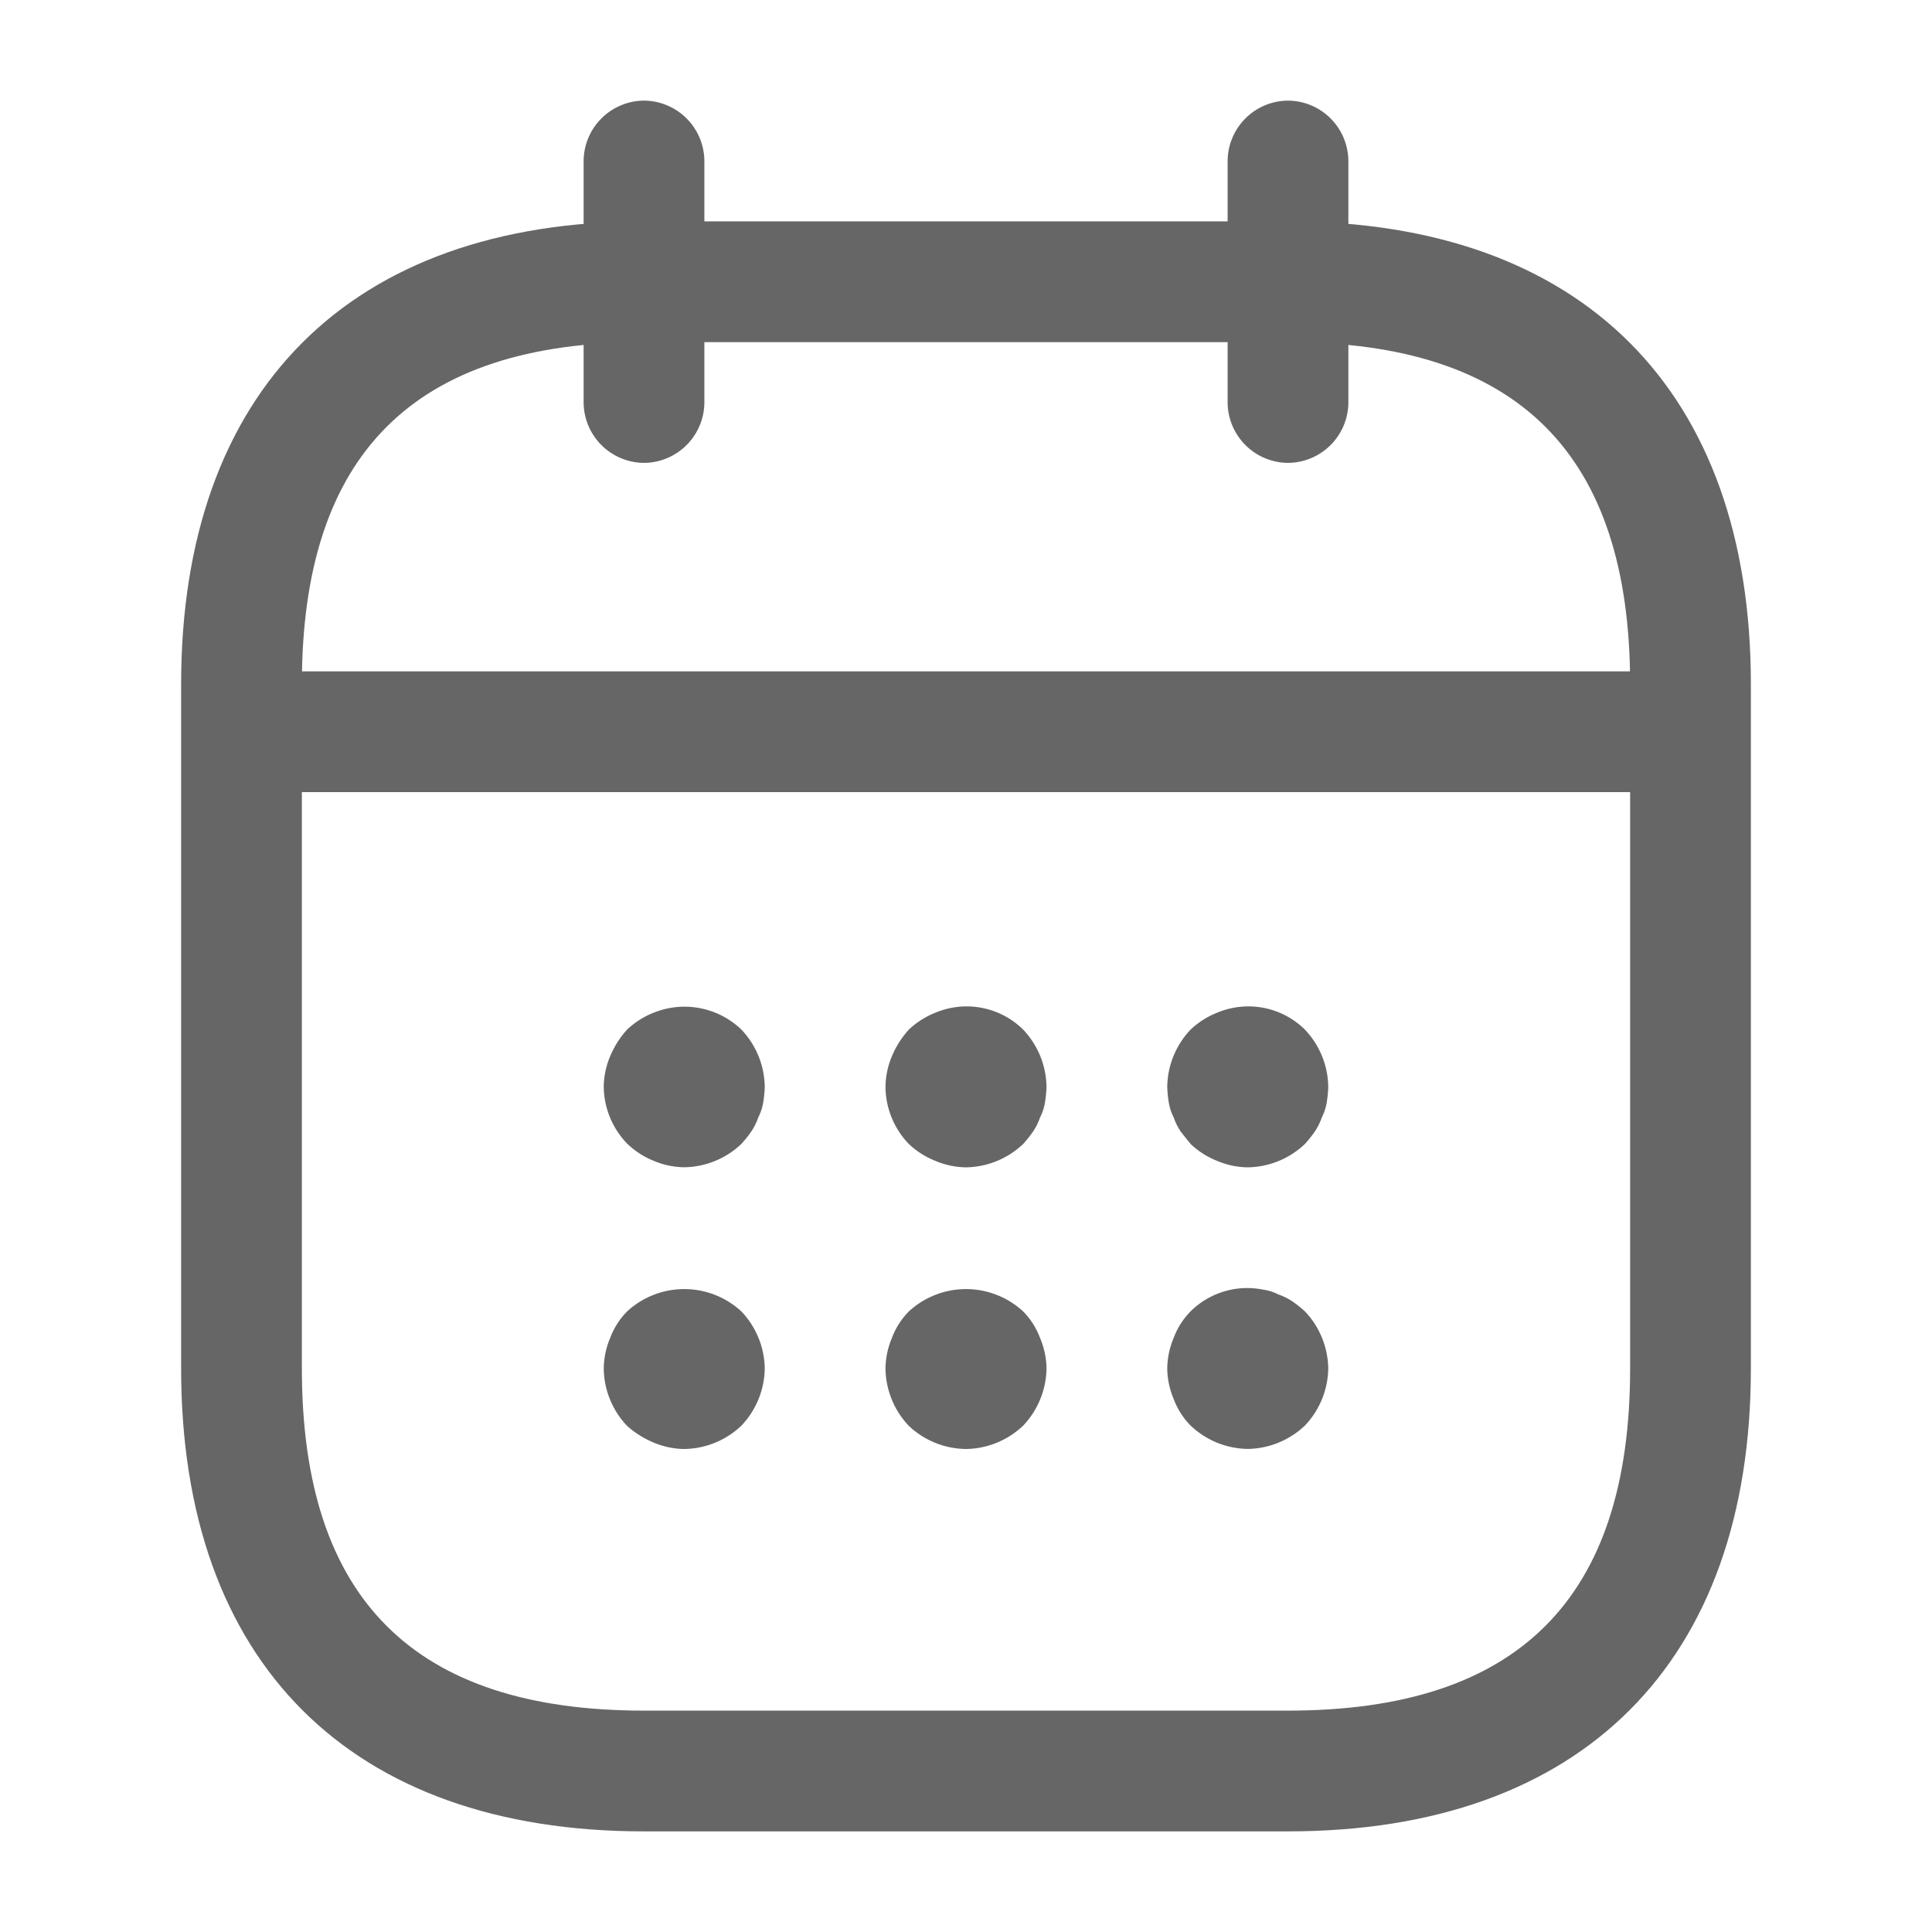 <svg xmlns="http://www.w3.org/2000/svg" width="24" height="24" viewBox="0 0 24 24">
  <g id="vuesax_outline_calendar" data-name="vuesax/outline/calendar" transform="translate(-492 -188)">
    <g id="calendar">
      <path id="Vector" d="M.75,4.5A.755.755,0,0,1,0,3.75v-3A.755.755,0,0,1,.75,0,.755.755,0,0,1,1.5.75v3A.755.755,0,0,1,.75,4.5Z" transform="translate(499.25 189.25)" fill="#666"/>
      <path id="Vector-2" data-name="Vector" d="M.75,4.5A.755.755,0,0,1,0,3.75v-3A.755.755,0,0,1,.75,0,.755.755,0,0,1,1.5.75v3A.755.755,0,0,1,.75,4.5Z" transform="translate(507.25 189.25)" fill="#666"/>
      <path id="Vector-3" data-name="Vector" d="M1,1.994a1,1,0,0,1-.38-.08A1.032,1.032,0,0,1,.29,1.7,1.033,1.033,0,0,1,0,.994,1,1,0,0,1,.08.614,1.155,1.155,0,0,1,.29.284,1.032,1.032,0,0,1,.62.074a1.021,1.021,0,0,1,1.09.21A1.052,1.052,0,0,1,2,.994a1.5,1.5,0,0,1-.02.2.636.636,0,0,1-.06.18.757.757,0,0,1-.09.18,1.576,1.576,0,0,1-.12.15A1.052,1.052,0,0,1,1,1.994Z" transform="translate(499.5 200.506)" fill="#666"/>
      <path id="Vector-4" data-name="Vector" d="M1,2a1,1,0,0,1-.38-.08,1.032,1.032,0,0,1-.33-.21A1.033,1.033,0,0,1,0,1,1,1,0,0,1,.08.619,1.155,1.155,0,0,1,.29.289,1.032,1.032,0,0,1,.62.079a1,1,0,0,1,1.09.21A1.052,1.052,0,0,1,2,1a1.5,1.5,0,0,1-.02.2.636.636,0,0,1-.06.18.757.757,0,0,1-.09.18,1.576,1.576,0,0,1-.12.15A1.052,1.052,0,0,1,1,2Z" transform="translate(503 200.501)" fill="#666"/>
      <path id="Vector-5" data-name="Vector" d="M1,2a1,1,0,0,1-.38-.08,1.032,1.032,0,0,1-.33-.21l-.12-.15a.757.757,0,0,1-.09-.18A.636.636,0,0,1,.02,1.2,1.5,1.5,0,0,1,0,1,1.052,1.052,0,0,1,.29.289,1.032,1.032,0,0,1,.62.079a1,1,0,0,1,1.09.21A1.052,1.052,0,0,1,2,1a1.5,1.5,0,0,1-.02.2.636.636,0,0,1-.06.18.757.757,0,0,1-.09.18,1.576,1.576,0,0,1-.12.15A1.052,1.052,0,0,1,1,2Z" transform="translate(506.5 200.501)" fill="#666"/>
      <path id="Vector-6" data-name="Vector" d="M1,1.987a1,1,0,0,1-.38-.08A1.155,1.155,0,0,1,.29,1.7,1.052,1.052,0,0,1,0,.987,1,1,0,0,1,.08.607.933.933,0,0,1,.29.278a1.047,1.047,0,0,1,1.42,0A1.052,1.052,0,0,1,2,.987a1.052,1.052,0,0,1-.29.71A1.052,1.052,0,0,1,1,1.987Z" transform="translate(499.5 204.013)" fill="#666"/>
      <path id="Vector-7" data-name="Vector" d="M1,1.987A1.052,1.052,0,0,1,.29,1.7,1.052,1.052,0,0,1,0,.987,1,1,0,0,1,.08.607.933.933,0,0,1,.29.278a1.047,1.047,0,0,1,1.42,0,.933.933,0,0,1,.21.33A1,1,0,0,1,2,.987a1.052,1.052,0,0,1-.29.71A1.052,1.052,0,0,1,1,1.987Z" transform="translate(503 204.013)" fill="#666"/>
      <path id="Vector-8" data-name="Vector" d="M1,2a1.052,1.052,0,0,1-.71-.29.933.933,0,0,1-.21-.33A1,1,0,0,1,0,1,1,1,0,0,1,.08.621.933.933,0,0,1,.29.291a1,1,0,0,1,.9-.27.6.6,0,0,1,.19.06.757.757,0,0,1,.18.09,1.576,1.576,0,0,1,.15.12A1.052,1.052,0,0,1,2,1a1.052,1.052,0,0,1-.29.71A1.052,1.052,0,0,1,1,2Z" transform="translate(506.5 203.999)" fill="#666"/>
      <path id="Vector-9" data-name="Vector" d="M17.75,1.5H.75A.755.755,0,0,1,0,.75.755.755,0,0,1,.75,0h17a.755.755,0,0,1,.75.75A.755.755,0,0,1,17.75,1.5Z" transform="translate(494.75 196.34)" fill="#666"/>
      <path id="Vector-10" data-name="Vector" d="M13.75,20h-8C2.1,20,0,17.9,0,14.25V5.75C0,2.1,2.1,0,5.75,0h8C17.4,0,19.5,2.1,19.5,5.75v8.5C19.5,17.9,17.4,20,13.75,20Zm-8-18.5C2.89,1.5,1.5,2.89,1.5,5.75v8.5c0,2.86,1.39,4.25,4.25,4.25h8c2.86,0,4.25-1.39,4.25-4.25V5.75c0-2.86-1.39-4.25-4.25-4.25Z" transform="translate(494.25 190.75)" fill="#666"/>
      <path id="Vector-11" data-name="Vector" d="M0,0H24V24H0Z" transform="translate(492 188)" fill="none" opacity="0"/>
    </g>
  </g>
</svg>

